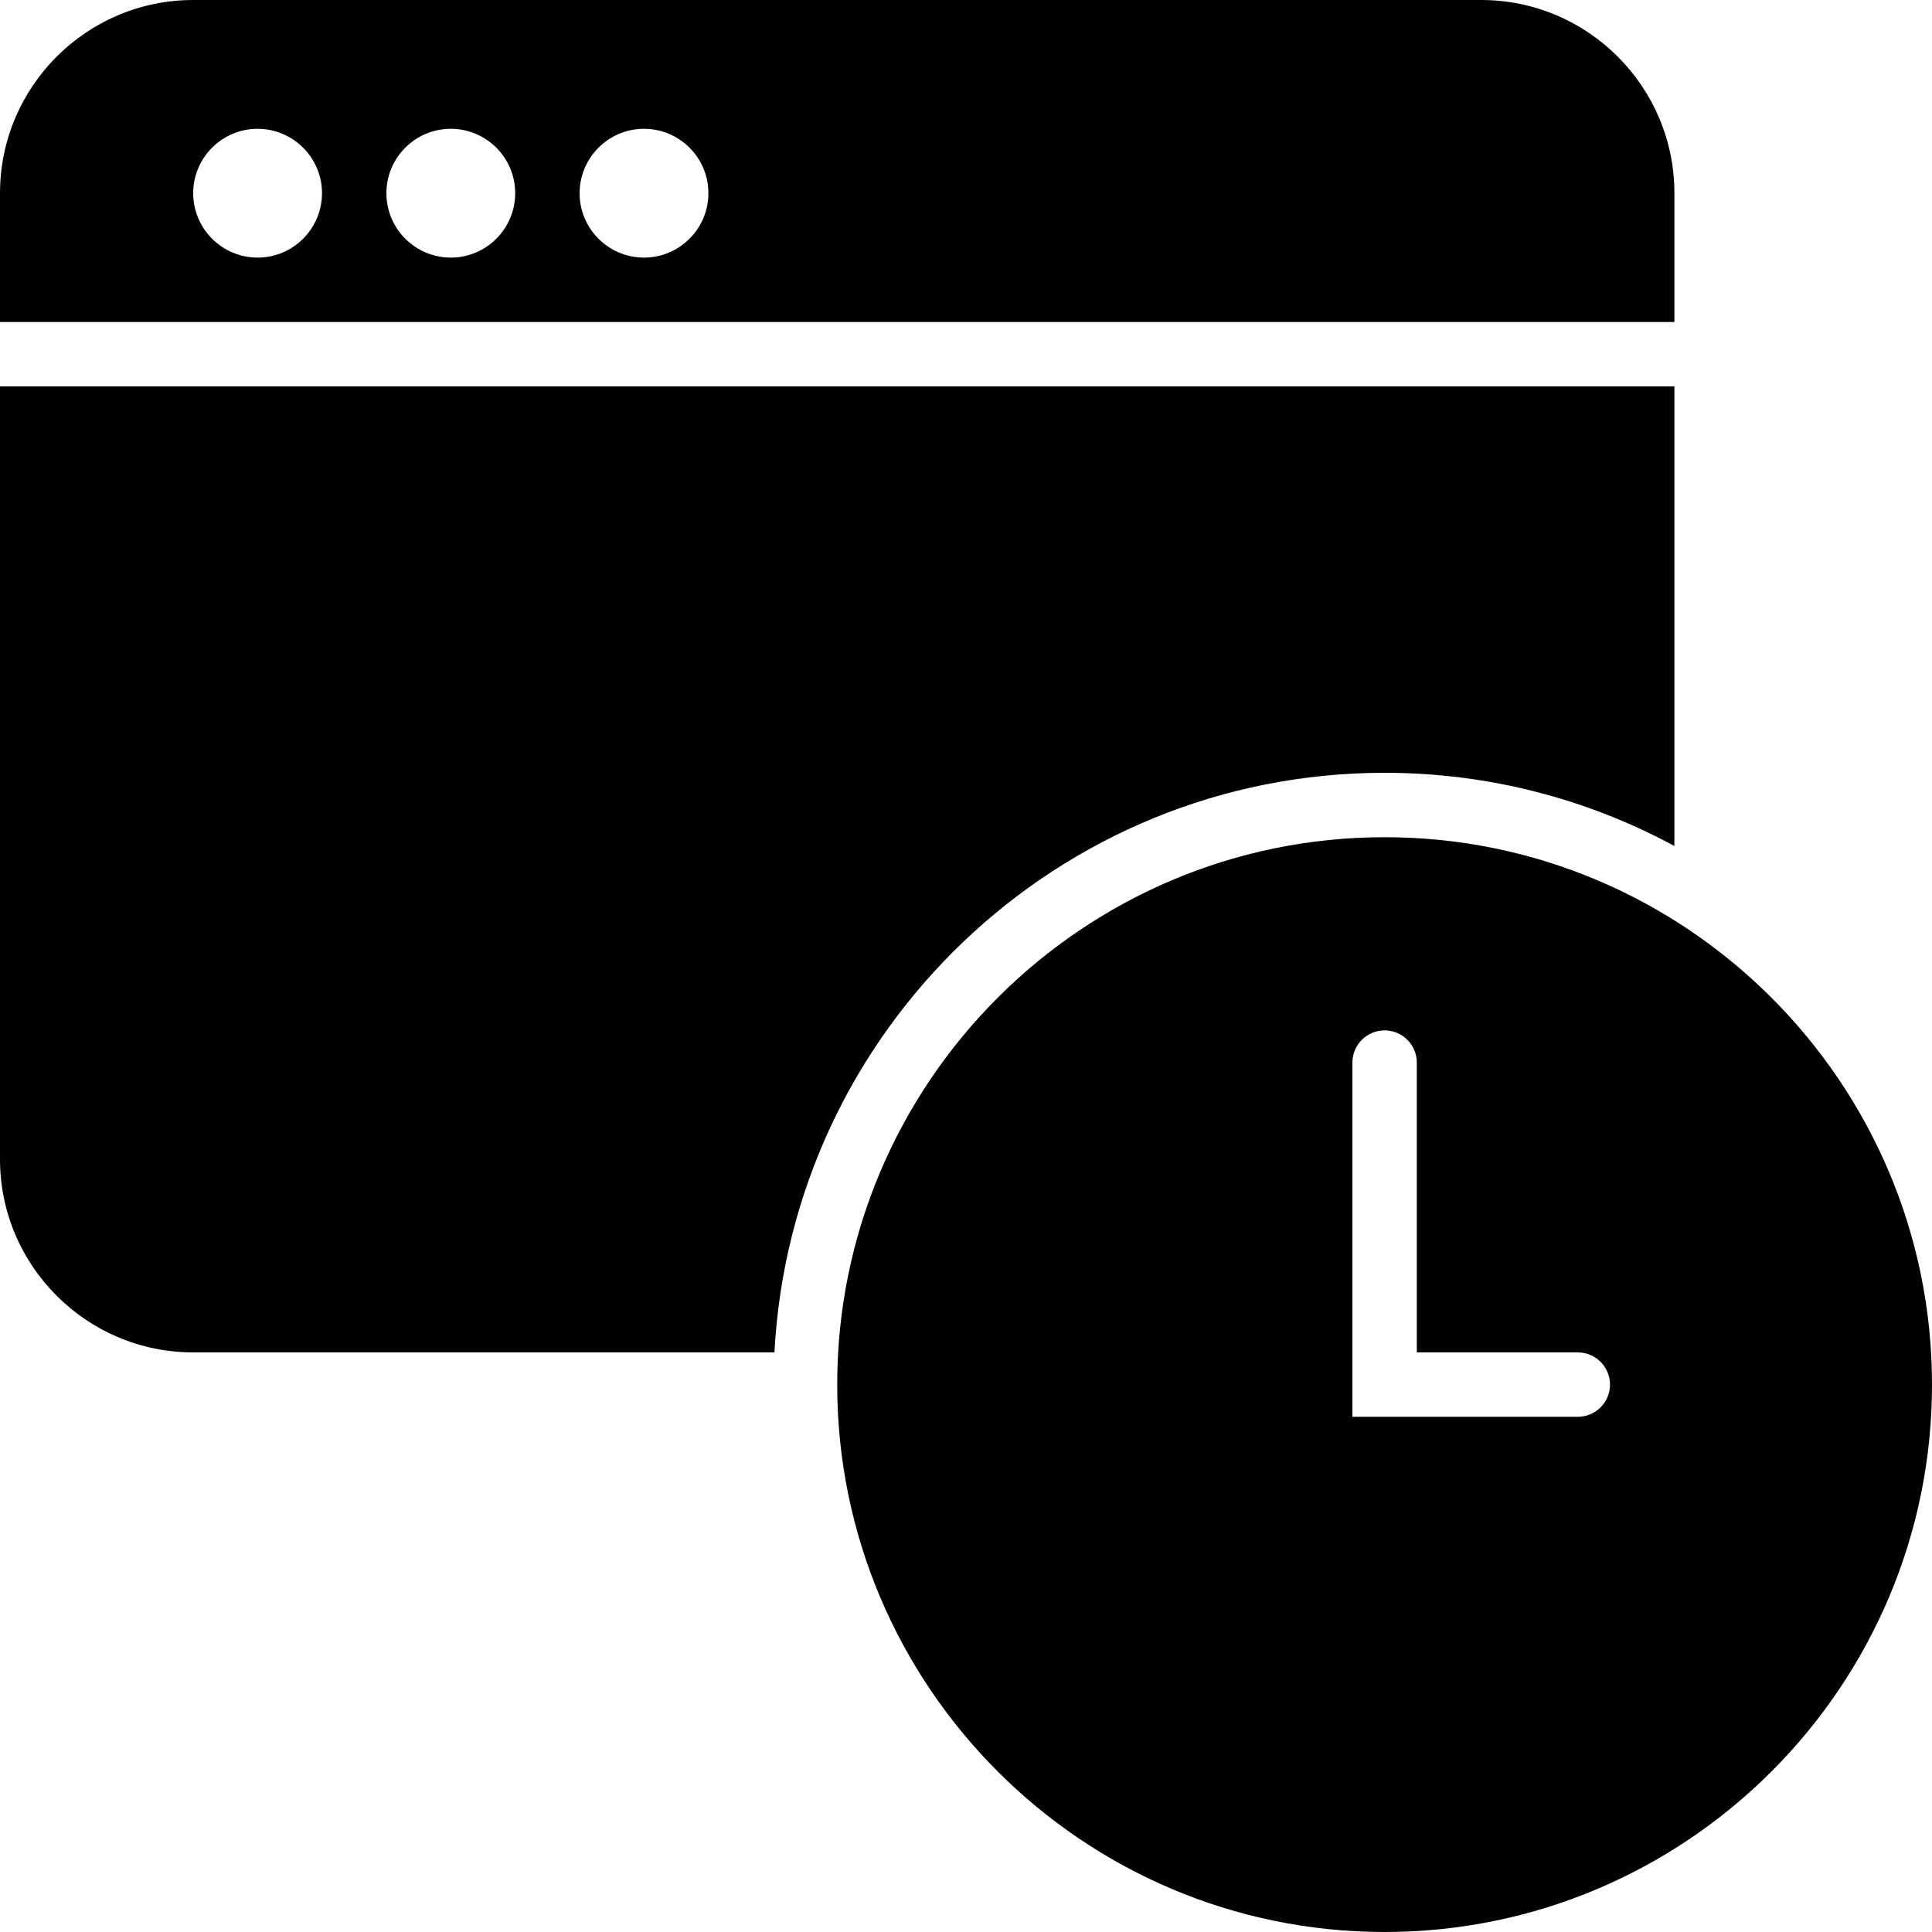 <?xml version="1.0" encoding="utf-8"?>
<!-- Generator: Adobe Illustrator 17.0.0, SVG Export Plug-In . SVG Version: 6.00 Build 0)  -->
<!DOCTYPE svg PUBLIC "-//W3C//DTD SVG 1.1//EN" "http://www.w3.org/Graphics/SVG/1.1/DTD/svg11.dtd">
<svg version="1.1" xmlns="http://www.w3.org/2000/svg" xmlns:xlink="http://www.w3.org/1999/xlink" x="0px" y="0px" width="60px"
	 height="60px" viewBox="0 0 60 60" enable-background="new 0 0 60 60" xml:space="preserve">
<g id="Layer_3">
	<g>
		<path fill="#010101" d="M43,24c3.255,0,6.319,0.825,9,2.273V12H0v24c0,3.309,2.691,6,6,6h18.051C24.576,31.989,32.861,24,43,24z"
			/>
		<path fill="#010101" d="M52,6c0-3.309-2.691-6-6-6H6C2.691,0,0,2.691,0,6v4h52V6z M8,8C6.897,8,6,7.103,6,6s0.897-2,2-2
			c1.102,0,2,0.897,2,2S9.102,8,8,8z M14,8c-1.103,0-2-0.897-2-2s0.897-2,2-2c1.102,0,2,0.897,2,2S15.102,8,14,8z M20,8
			c-1.103,0-2-0.897-2-2s0.897-2,2-2c1.102,0,2,0.897,2,2S21.102,8,20,8z"/>
		<path fill="#010101" d="M43,26c-9.374,0-17,7.626-17,17s7.626,17,17,17s17-7.626,17-17S52.374,26,43,26z M49,44h-7V33
			c0-0.552,0.447-1,1-1c0.553,0,1,0.448,1,1v9h2.125H49c0.553,0,1,0.448,1,1C50,43.552,49.553,44,49,44z"/>
	</g>
</g>
<g id="nyt_x5F_exporter_x5F_info" display="none">
</g>
</svg>

